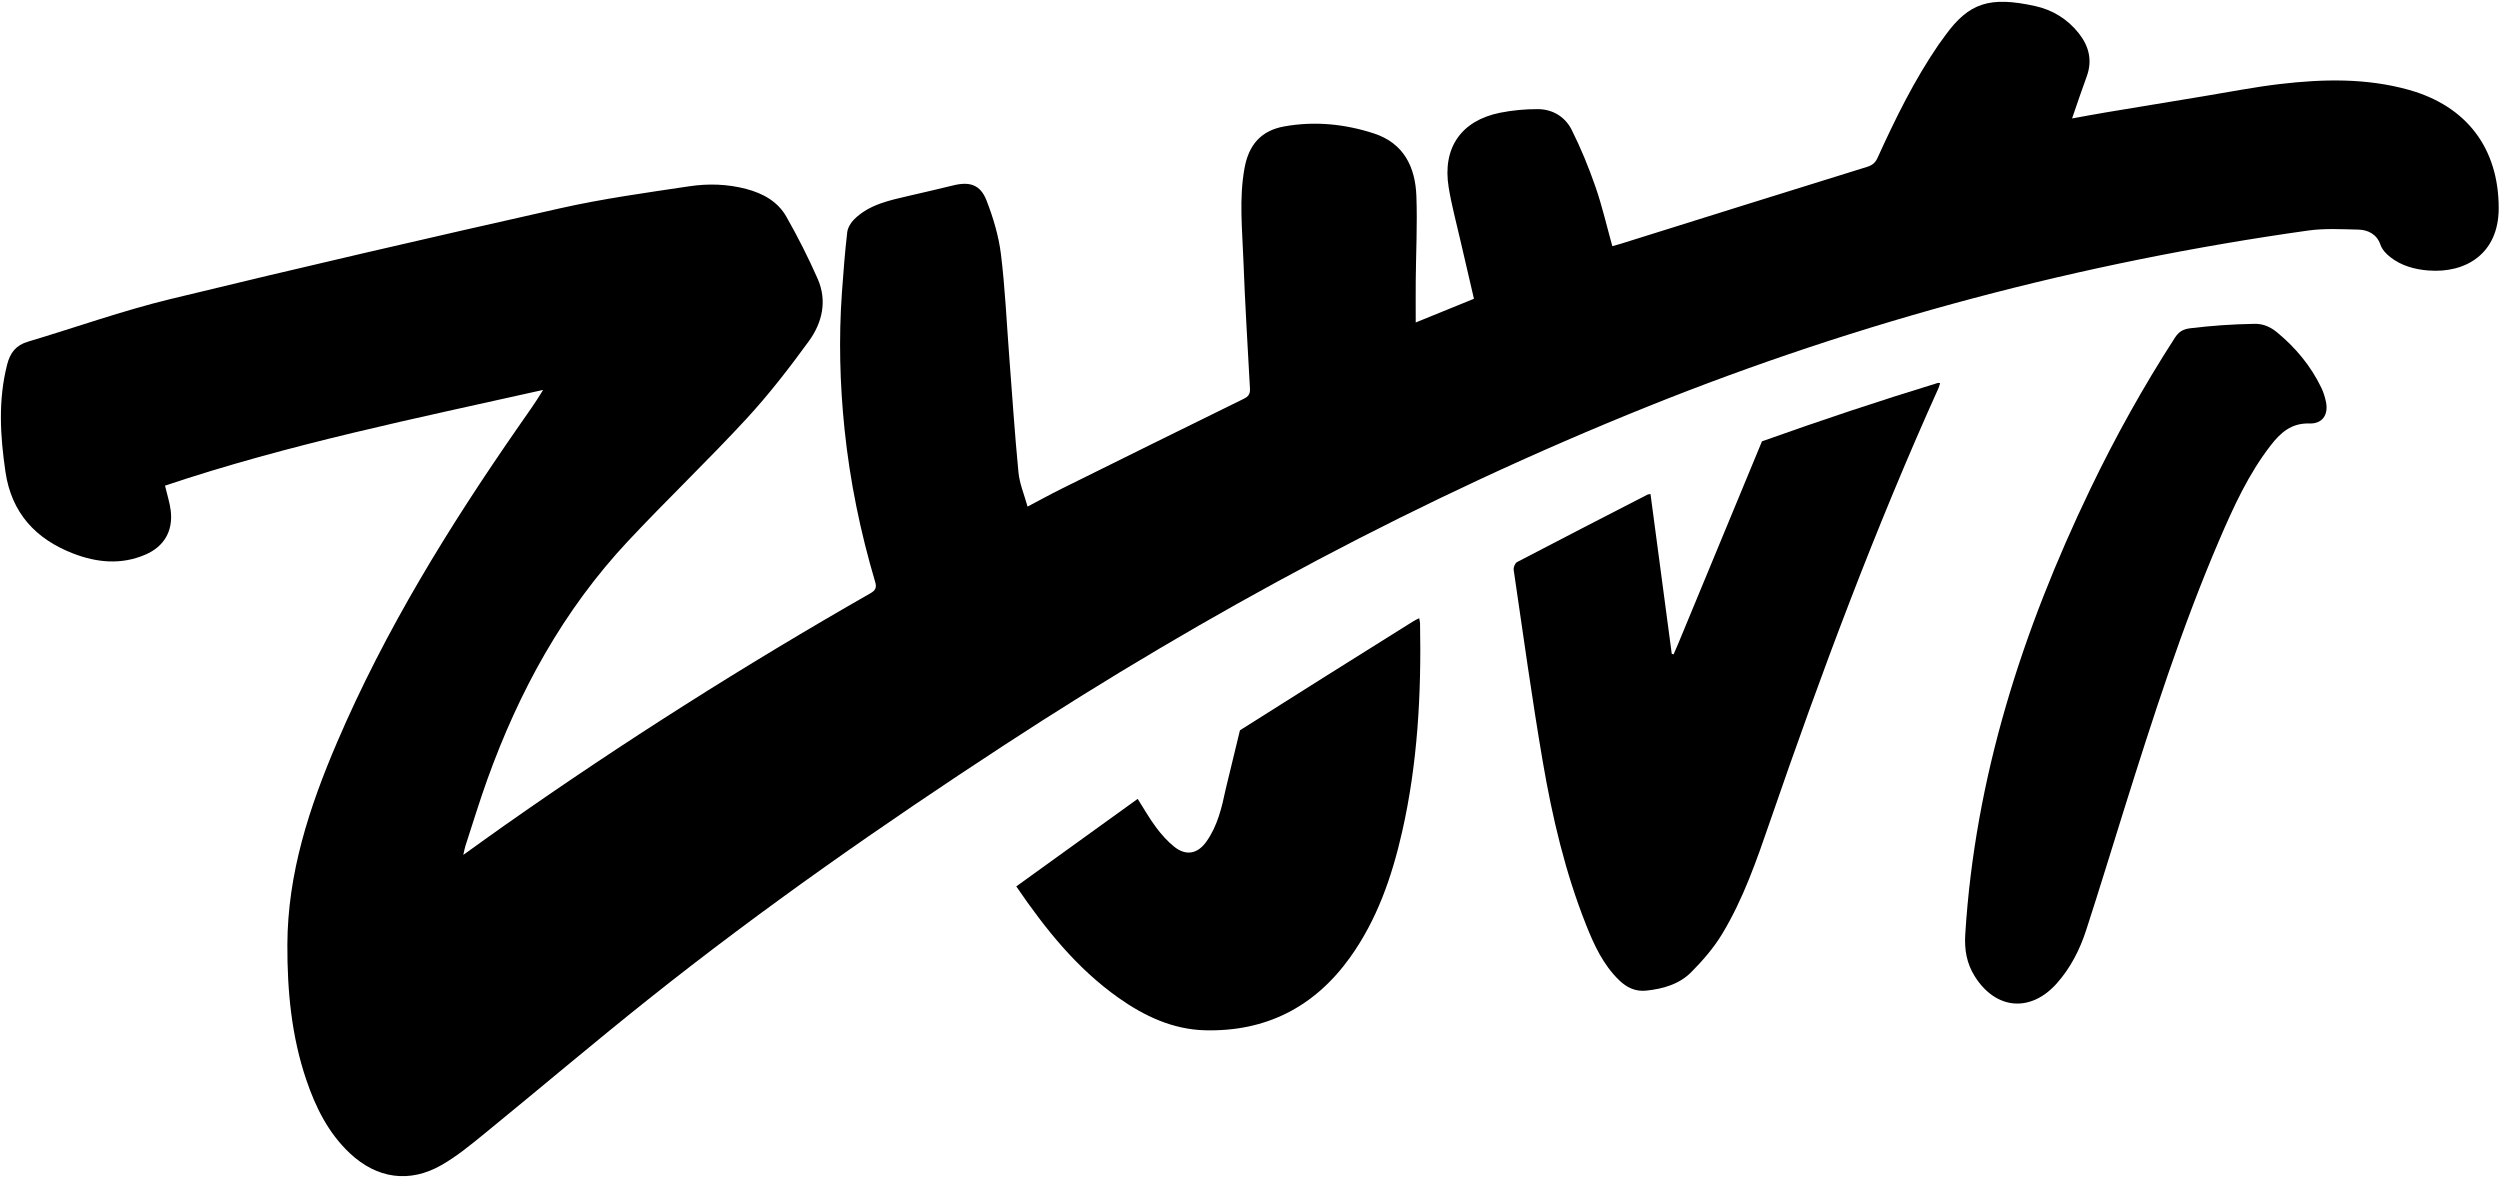 <?xml version="1.0" encoding="utf-8"?>
<!-- Generator: Adobe Illustrator 26.0.0, SVG Export Plug-In . SVG Version: 6.00 Build 0)  -->
<svg version="1.1" id="Layer_1" xmlns="http://www.w3.org/2000/svg" xmlns:xlink="http://www.w3.org/1999/xlink" x="0px" y="0px"
	 viewBox="0 0 1504 708" style="enable-background:new 0 0 1504 708;" xml:space="preserve">
<style type="text/css">
	.st0{display:none;}
</style>
<g>
	<path class="st0" d="M-248-774c666.67,0,1333.33,0,2000,0c0,333.33,0,666.67,0,1000c-666.67,0-1333.33,0-2000,0
		C-248-107.33-248-440.67-248-774z M545.18-333.23c-2.01-7.28-4.83-13.83-5.49-20.59c-2.26-23.17-3.76-46.42-5.55-69.64
		c-1.58-20.59-2.49-41.26-5.01-61.73c-1.34-10.91-4.63-21.8-8.61-32.09c-3.75-9.68-10.17-11.66-20.29-9.13
		c-8.72,2.18-17.5,4.13-26.25,6.18c-11.85,2.78-23.93,5.16-33.05,14.1c-2.06,2.02-3.93,5.09-4.26,7.87
		c-1.4,12.05-2.34,24.16-3.19,36.27c-1.95,27.48-1.25,54.96,1.58,82.3c3.23,31.16,9.53,61.78,18.44,91.84
		c0.99,3.34,0.18,5.03-2.82,6.74c-75.6,43.17-149.07,89.7-220.29,139.77c-7.99,5.61-15.89,11.36-24.69,17.65
		c0.58-2.49,0.8-3.95,1.25-5.34c4.34-13.3,8.42-26.69,13.14-39.85c19.11-53.26,45.88-102.14,84.76-143.65
		c23.23-24.8,47.87-48.3,70.93-73.25c13.63-14.75,26.01-30.76,37.83-47.02c8.03-11.05,11.12-24.22,5.29-37.45
		c-5.63-12.77-11.97-25.27-18.86-37.41c-5.16-9.08-13.96-13.98-24.03-16.64c-11.33-3-22.91-3.34-34.28-1.64
		c-25.96,3.89-52.06,7.47-77.64,13.22c-78.39,17.62-156.68,35.71-234.75,54.68c-28.89,7.02-57.04,17.09-85.57,25.6
		c-7.15,2.13-10.65,6.54-12.5,13.79c-5.47,21.47-4.17,42.85-1.02,64.42c3.63,24.83,18.18,40.52,40.82,49.24
		c14.21,5.47,28.87,6.89,43.35,0.65c11.29-4.87,16.7-14.19,15.27-26.4c-0.55-4.72-2.1-9.32-3.45-15.1
		c74.22-24.95,150.98-40.47,227.48-57.6c-4.73,7.82-9.87,14.93-14.87,22.13c-41.81,60.18-80.19,122.36-109.11,189.92
		c-16.66,38.92-29.78,78.8-29.89,121.84c-0.07,27.63,2.46,54.86,11.4,81.21c5.64,16.6,13.29,32.04,26.28,44.21
		c16.25,15.22,35.84,18.07,55.13,6.98c9.41-5.41,17.94-12.48,26.4-19.38c32.79-26.72,65.04-54.11,98.13-80.46
		c68.65-54.66,140.54-104.81,213.99-152.79c122.66-80.12,251.17-149.03,387.22-203.71c128.08-51.47,260.48-86.58,397.11-105.82
		c9.96-1.4,20.26-0.79,30.38-0.56c5.51,0.12,10.05,2.18,12.23,8.38c1.12,3.18,4.14,6.03,6.94,8.22c6.61,5.18,14.55,7.34,22.78,8
		c22.44,1.79,42.39-9.99,42.37-37.56c-0.02-35.91-19.22-61.38-54.15-71.13c-25.5-7.12-51.45-6.52-77.37-3.49
		c-15.5,1.81-30.86,4.86-46.28,7.39c-19.48,3.2-38.96,6.41-58.44,9.67c-6.64,1.11-13.26,2.37-20.42,3.65
		c3.1-8.91,5.8-17.1,8.78-25.18c3.6-9.75,1.35-18.37-4.84-26.17c-6.78-8.52-15.79-14-26.27-16.29
		c-27.02-5.89-39.58-2.14-53.91,17.64c-1.37,1.89-2.8,3.73-4.11,5.66c-14.63,21.38-25.98,44.53-36.67,68.03
		c-1.34,2.95-3.1,4.45-6.33,5.45c-49.41,15.3-98.76,30.8-148.12,46.25c-1.66,0.52-3.35,0.95-5.11,1.45
		c-3.42-12.26-6.12-24.14-10.09-35.57c-4.07-11.72-8.8-23.3-14.35-34.39c-3.92-7.82-11.39-12.44-20.36-12.48
		c-7.59-0.03-15.31,0.67-22.74,2.17c-23.43,4.72-34.78,21.17-30.92,44.88c1.73,10.65,4.58,21.12,6.99,31.65
		c2.69,11.77,5.46,23.52,8.22,35.39c-11.82,4.81-23.13,9.41-35.03,14.25c0-8.84-0.06-16.98,0.01-25.12
		c0.15-16.98,1.02-33.99,0.39-50.94c-0.65-17.54-7.6-31.87-25.73-37.72c-17.52-5.66-35.54-7.44-53.75-4.17
		c-13.99,2.51-21.4,11.1-23.94,25.22c-3.29,18.27-1.35,36.56-0.67,54.82c0.97,25.94,2.55,51.86,3.97,77.78
		c0.17,3.09-0.89,4.65-3.73,6.05c-36.64,17.96-73.21,36.06-109.76,54.19C558.98-340.66,552.62-337.14,545.18-333.23z M919.94-340.79
		c-0.92,0.19-1.45,0.18-1.86,0.4c-26.18,13.47-52.37,26.92-78.45,40.57c-1.2,0.63-2.22,3.22-2,4.71
		c5.67,38.51,10.95,77.09,17.52,115.45c5.7,33.28,13.42,66.18,25.9,97.72c4.85,12.25,10.3,24.24,20.01,33.64
		c4.5,4.36,9.75,6.95,16.2,6.29c10.17-1.04,19.96-3.82,27.21-11.14c6.84-6.91,13.4-14.45,18.43-22.73
		c12.92-21.3,20.99-44.85,29.06-68.26c30.4-88.22,62.97-175.59,101.39-260.69c0.37-0.82,0.51-1.73,0.79-2.7
		c-0.74-0.04-1.08-0.13-1.37-0.06c-35.12,9.22-69.27,21.3-102.81,35.12c-1.82,0.75-3.45,3.04-4.28,4.99
		c-16.43,38.87-32.72,77.8-49.05,116.72c-0.91,2.16-1.86,4.3-2.79,6.45c-0.37-0.1-0.74-0.2-1.11-0.3
		C928.47-276.65,924.21-308.67,919.94-340.79z M1283.41-443.18c-14.04,1-26.33,2.09-38.64,2.64c-4.56,0.2-7.05,2.11-9.43,5.79
		c-18.89,29.27-35.8,59.64-50.88,91.03c-40.76,84.86-69.3,173.15-75.19,267.84c-0.57,9.24,0.84,17.44,5.7,25.2
		c12.65,20.18,33.69,22,49.45,4.18c8.19-9.26,13.73-20.11,17.51-31.71c7.99-24.5,15.44-49.17,23.17-73.76
		c17.1-54.42,34.5-108.75,57.02-161.24c8.54-19.89,17.54-39.61,30.91-56.87c5.84-7.53,12.4-13.51,23.24-13.15
		c7.94,0.26,11.61-5.33,9.98-13.11c-0.61-2.9-1.52-5.82-2.81-8.48c-6.33-13.11-15.44-24.04-26.64-33.28
		C1292.44-441.73,1287.62-444.13,1283.41-443.18z M538.4-104.74c17.63,25.83,36.41,49.26,61.42,66.97
		c15.63,11.07,32.76,19.09,52.06,19.59c36.56,0.95,65.8-13.88,87.21-43.67c16.33-22.73,25.26-48.61,31.4-75.56
		c9.41-41.32,11.63-83.31,10.82-125.53c-0.02-0.9-0.29-1.8-0.51-3.14c-1.46,0.75-2.51,1.19-3.47,1.79
		c-34.83,21.82-69.68,43.61-104.37,65.64c-1.96,1.24-3.27,4.42-3.75,6.91c-1.83,9.45-2.85,19.07-4.83,28.49
		c-2.33,11.07-4.91,22.16-11.66,31.63c-5.27,7.38-12.28,8.68-19.33,2.99c-4.09-3.3-7.71-7.37-10.87-11.6
		c-3.96-5.29-7.22-11.1-11.09-17.16C587.12-139.86,562.98-122.46,538.4-104.74z"/>
	<path d="M618.18,304.77c7.44-3.92,13.8-7.43,20.31-10.66c36.56-18.13,73.13-36.22,109.76-54.19c2.84-1.39,3.9-2.95,3.73-6.05
		c-1.42-25.92-3-51.84-3.97-77.78c-0.68-18.26-2.62-36.55,0.67-54.82c2.54-14.13,9.96-22.71,23.94-25.22
		c18.21-3.27,36.23-1.49,53.75,4.17c18.13,5.86,25.08,20.18,25.73,37.72c0.63,16.95-0.24,33.96-0.39,50.94
		c-0.07,8.14-0.01,16.28-0.01,25.12c11.91-4.84,23.22-9.44,35.03-14.25c-2.76-11.87-5.53-23.62-8.22-35.39
		c-2.41-10.54-5.26-21-6.99-31.65c-3.86-23.72,7.49-40.16,30.92-44.88c7.44-1.5,15.16-2.2,22.74-2.17
		c8.97,0.04,16.44,4.66,20.36,12.48c5.55,11.09,10.28,22.67,14.35,34.39c3.97,11.43,6.67,23.3,10.09,35.57
		c1.77-0.5,3.45-0.93,5.11-1.45c49.36-15.45,98.71-30.96,148.12-46.25c3.23-1,4.99-2.5,6.33-5.45
		c10.68-23.5,22.03-46.65,36.67-68.03c1.32-1.92,2.74-3.77,4.11-5.66c14.33-19.77,26.89-23.53,53.91-17.64
		c10.47,2.28,19.49,7.76,26.27,16.29c6.2,7.8,8.44,16.42,4.84,26.17c-2.98,8.08-5.69,16.26-8.78,25.18
		c7.16-1.29,13.78-2.54,20.42-3.65c19.47-3.26,38.95-6.47,58.44-9.67c15.42-2.53,30.78-5.58,46.28-7.39
		c25.92-3.03,51.87-3.63,77.37,3.49c34.93,9.75,54.13,35.22,54.15,71.13c0.02,27.57-19.93,39.34-42.37,37.56
		c-8.23-0.66-16.17-2.82-22.78-8c-2.8-2.19-4.96-4.55-6.08-7.73c-2.18-6.19-7.57-8.73-13.08-8.86c-10.13-0.23-20.42-0.84-30.38,0.56
		c-136.62,19.24-269.03,54.36-397.11,105.82C855.37,299.2,726.87,368.11,604.21,448.23c-73.45,47.98-145.34,98.13-213.99,152.79
		c-33.09,26.34-65.34,53.73-98.13,80.46c-8.46,6.9-16.99,13.97-26.4,19.38c-19.29,11.09-38.88,8.24-55.13-6.98
		c-12.99-12.17-20.64-27.61-26.28-44.21c-8.95-26.35-11.48-53.58-11.4-81.21c0.12-43.05,13.23-82.93,29.89-121.84
		c28.92-67.56,67.31-129.74,109.11-189.92c5-7.2,10.15-14.31,14.87-22.13c-76.5,17.14-153.25,32.66-227.48,57.6
		c1.35,5.78,2.9,10.38,3.45,15.1c1.43,12.21-3.98,21.53-15.27,26.4c-14.48,6.24-29.15,4.83-43.35-0.65
		C21.45,324.29,6.9,308.6,3.27,283.77c-3.15-21.56-4.45-42.95,1.02-64.42c1.85-7.25,5.35-11.66,12.5-13.79
		c28.54-8.51,56.68-18.58,85.57-25.6c78.07-18.97,156.36-37.06,234.75-54.68c25.58-5.75,51.68-9.33,77.64-13.22
		c11.37-1.7,22.95-1.36,34.28,1.64c10.07,2.67,18.87,7.56,24.03,16.64c6.89,12.13,13.24,24.64,18.86,37.41
		c5.83,13.24,2.74,26.41-5.29,37.45c-11.82,16.26-24.2,32.28-37.83,47.02c-23.06,24.95-47.7,48.45-70.93,73.25
		c-38.88,41.51-65.65,90.39-84.76,143.65c-4.72,13.16-8.8,26.55-13.14,39.85c-0.45,1.39-0.68,2.85-1.25,5.34
		c8.8-6.3,16.7-12.04,24.69-17.65c71.22-50.07,144.69-96.6,220.29-139.77c3-1.71,3.81-3.4,2.82-6.74
		c-8.91-30.05-15.21-60.68-18.44-91.84c-2.83-27.35-3.53-54.83-1.58-82.3c0.86-12.11,1.79-24.22,3.19-36.27
		c0.32-2.78,2.2-5.85,4.26-7.87c9.12-8.94,21.2-11.32,33.05-14.1c8.75-2.05,17.53-4,26.25-6.18c10.12-2.53,16.54-0.55,20.29,9.13
		c3.98,10.29,7.26,21.18,8.61,32.09c2.52,20.47,3.43,41.15,5.01,61.73c1.79,23.22,3.29,46.47,5.55,69.64
		C613.35,290.94,616.17,297.49,618.18,304.77z"/>
	<path d="M1060,265.51c35-12.51,71-24.51,105.77-35.12c0.29-0.08,0.62,0.02,1.37,0.06c-0.28,0.97-0.42,1.88-0.79,2.7
		c-38.41,85.1-70.99,172.46-101.39,260.69c-8.07,23.42-16.14,46.97-29.06,68.26c-5.02,8.28-11.58,15.82-18.43,22.73
		c-7.25,7.32-17.05,10.1-27.21,11.14c-6.45,0.66-11.7-1.93-16.2-6.29c-9.71-9.4-15.16-21.39-20.01-33.64
		c-12.48-31.54-20.2-64.44-25.9-97.72c-6.57-38.36-11.84-76.94-17.52-115.45c-0.22-1.48,0.8-4.08,2-4.71
		c26.08-13.65,52.27-27.1,78.45-40.57c0.42-0.21,0.95-0.21,1.86-0.4c4.27,32.12,8.53,64.14,12.79,96.16c0.37,0.1,0.74,0.2,1.11,0.3
		c0.93-2.15,1.88-4.29,2.79-6.45"/>
	<path d="M1356.41,194.82c4.59-0.07,9.03,1.46,13.42,5.08c11.19,9.24,20.31,20.17,26.64,33.28c1.29,2.66,2.2,5.58,2.81,8.48
		c1.63,7.79-2.04,13.37-9.98,13.11c-10.84-0.36-17.41,5.62-23.24,13.15c-13.37,17.26-22.37,36.98-30.91,56.87
		c-22.53,52.49-39.92,106.82-57.02,161.24c-7.73,24.59-15.18,49.26-23.17,73.76c-3.78,11.6-9.32,22.45-17.51,31.71
		c-15.76,17.81-36.8,16-49.45-4.18c-4.86-7.76-6.27-15.96-5.7-25.2c5.88-94.7,34.42-182.98,75.19-267.84
		c15.08-31.38,31.99-61.76,50.88-91.03c2.38-3.68,4.89-5.25,9.43-5.79C1330,196,1342.33,195.04,1356.41,194.82z"/>
	<path d="M745.95,439.35c34.69-22.03,69.55-43.81,104.37-65.64c0.95-0.6,2-1.04,3.47-1.79c0.23,1.34,0.49,2.24,0.51,3.14
		c0.81,42.22-1.41,84.21-10.82,125.53c-6.14,26.94-15.07,52.83-31.4,75.56c-21.41,29.79-50.65,44.62-87.21,43.67
		c-19.3-0.5-36.44-8.53-52.06-19.59c-25.01-17.71-43.79-41.14-61.42-66.97c24.58-17.72,48.72-35.12,73.03-52.65
		c3.87,6.06,7.13,11.87,11.09,17.16c3.16,4.23,6.77,8.3,10.87,11.6c7.05,5.69,14.07,4.39,19.33-2.99
		c6.75-9.46,9.33-20.56,11.66-31.63"/>
</g>
</svg>
